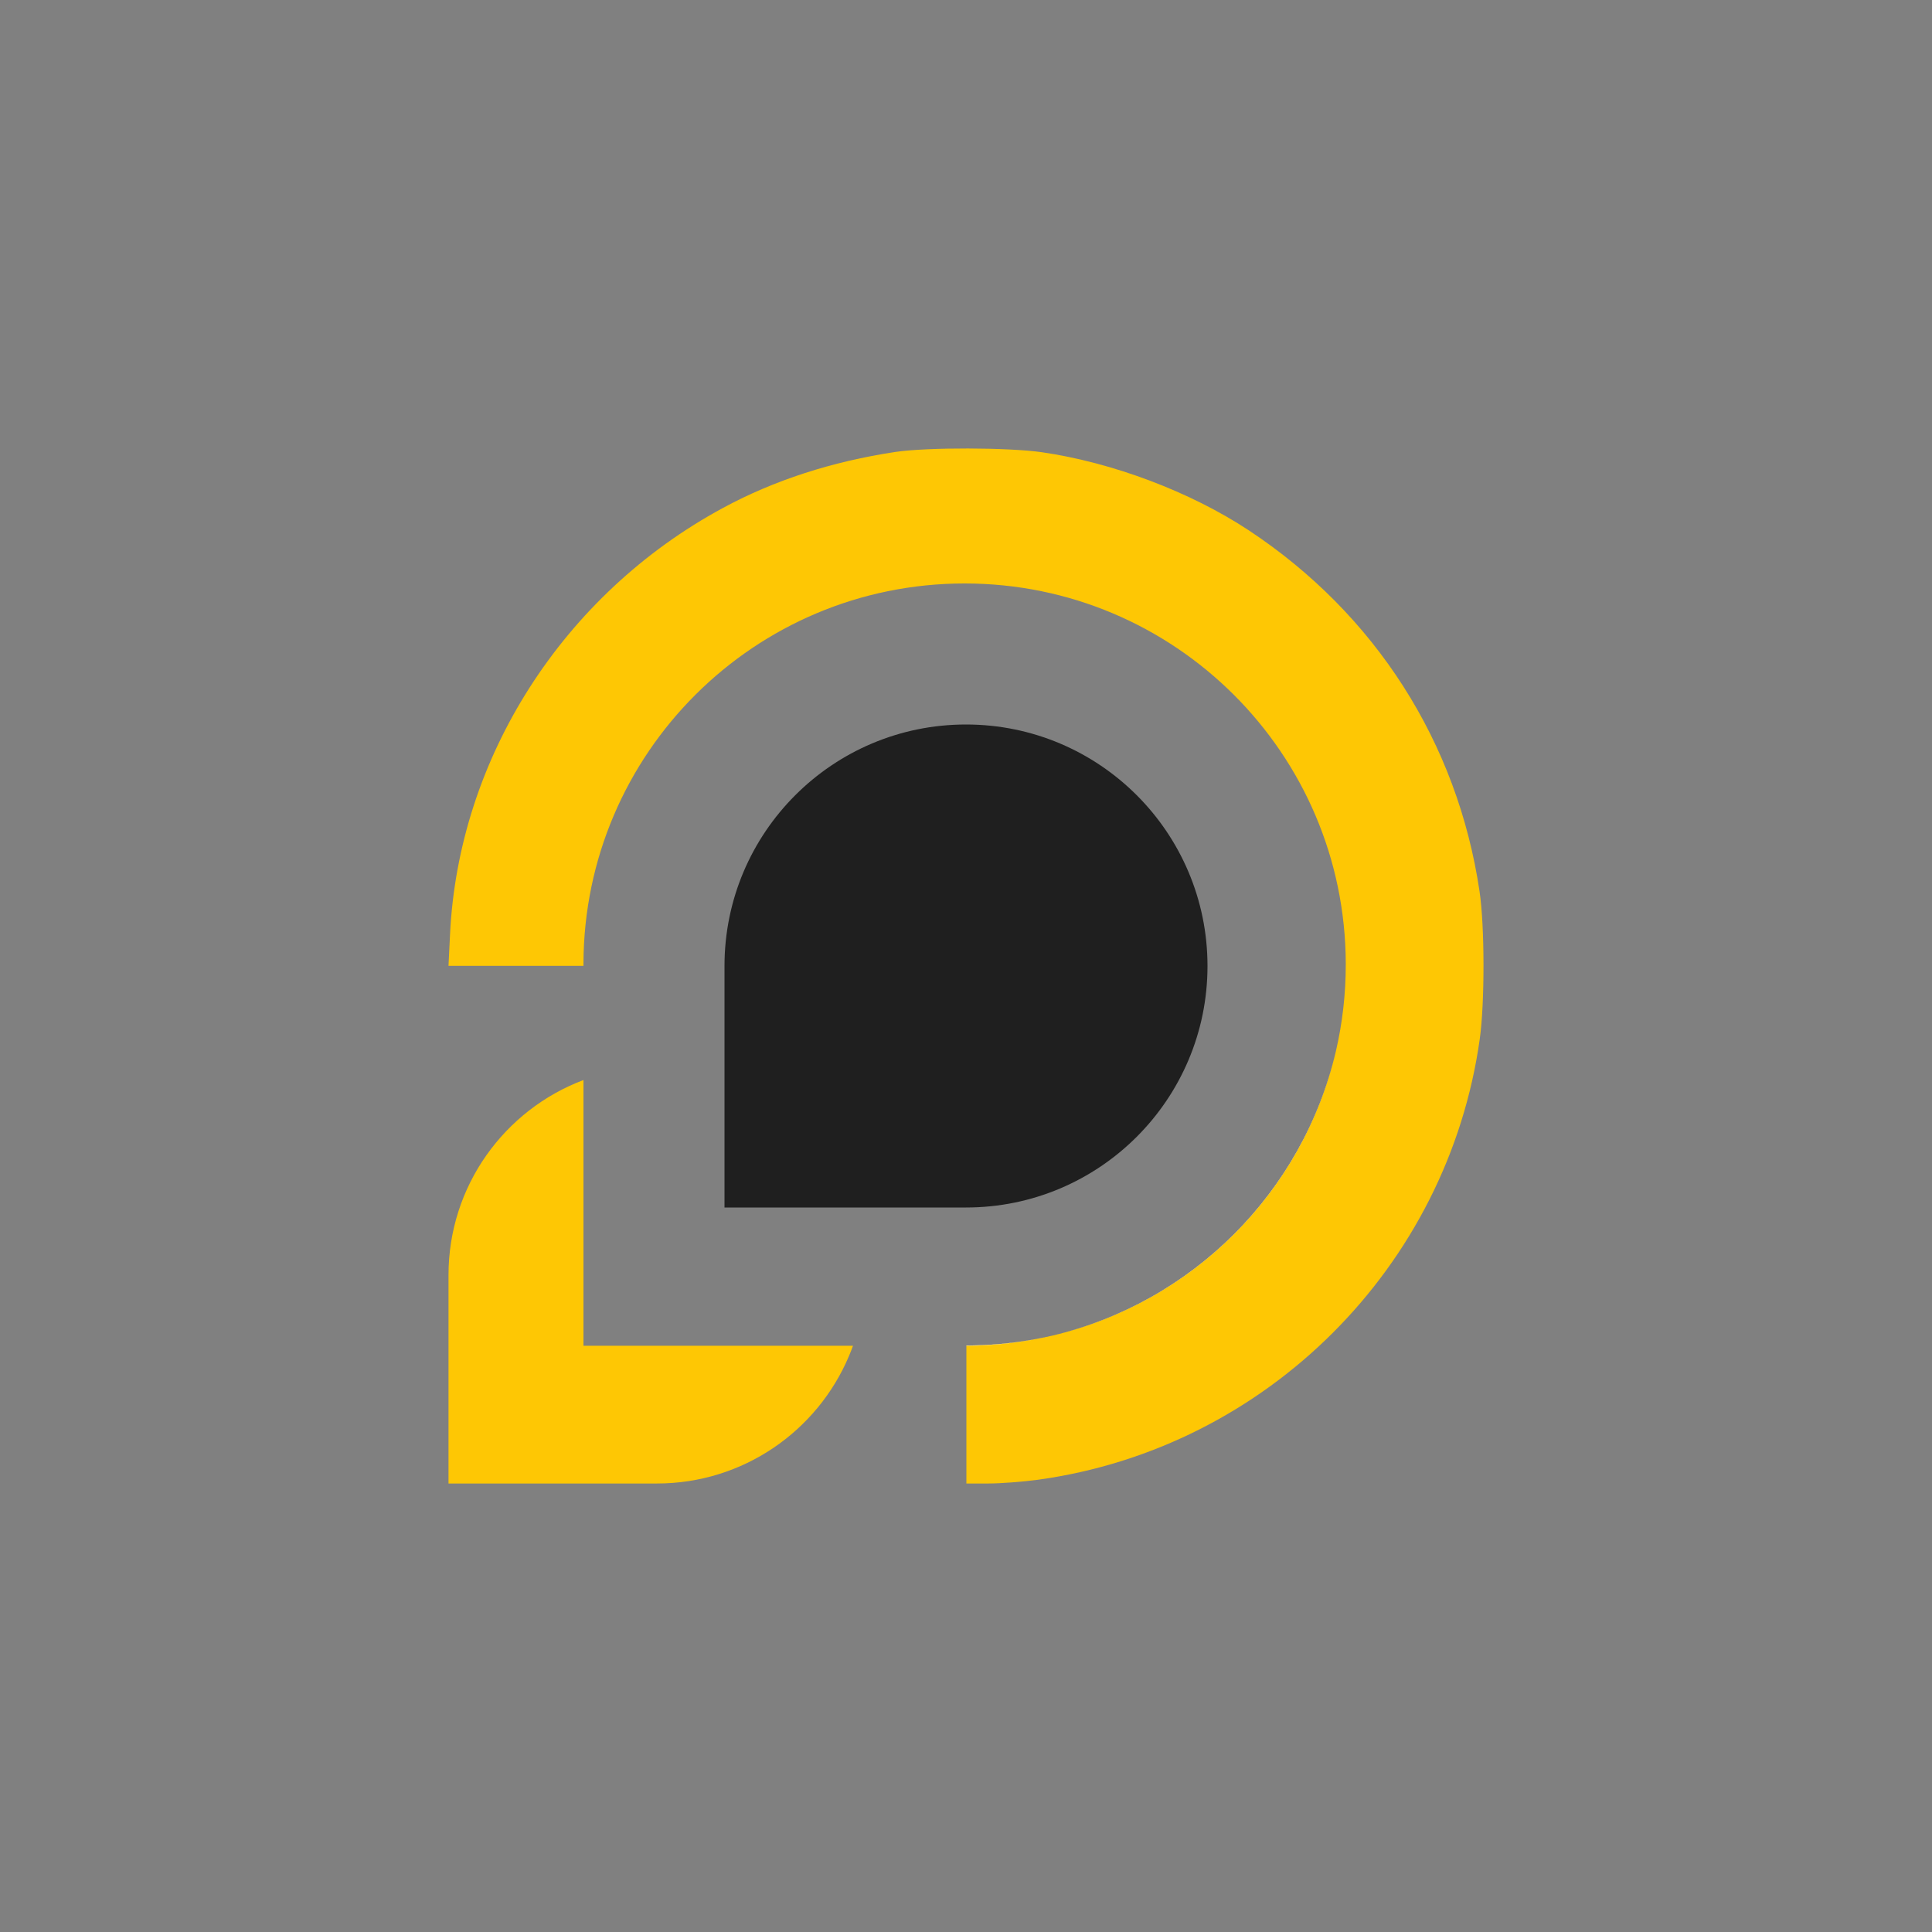 <?xml version="1.0" encoding="UTF-8"?>
<svg id="Layer_1" data-name="Layer 1" xmlns="http://www.w3.org/2000/svg" viewBox="0 0 14000 14000">
  <rect x="0" y="0" width="14000" height="14000" fill="#808080" stroke="none"/>
  <g>
    <path d="M9679.609,7620.919c-235.32,1019.65-1037.66,1822.39-2057.08,2058.31,1017.99-238.51,1819.16-1040.1,2057.08-2058.31Z" fill="#fff"/>
    <path d="M4227.999,9751.999h1952.99c-9.22,25.58-19.11,50.84-29.65,75.76-229.23,541.96-765.88,922.24-1391.34,922.24h-1510v-1510c0-646.7,406.54-1198.45,978-1413.61v1925.61Z" fill="#fec704"/>
    <path d="M10722.939,7528.759c-231.03,1651.59-1544.43,2964.49-3199.83,3193.93-109.15,14.56-271.05,27.31-360.19,27.31h-160.08v-1000.02l32.71-.21c201.63-2.56,398.04-26.81,586.98-70.54,1017.99-238.51,1819.16-1040.1,2057.08-2058.31.36-1.52.71-3.03,1.05-4.55,46.67-201.25,71.34-410.93,71.34-626.37l-.01-8.93c-4.82-1521.31-1239.56-2753.07-2761.99-2753.07s-2757.16,1231.77-2761.99,2753.07l-.01,8.93v8.87h-978l10.91-223.97c60.04-1280.12,818.61-2467.37,1977.39-3093.78,369.28-200.3,791.31-336.87,1249.73-406.06,232.85-34.6,816.78-32.78,1060.55,1.82,514.81,74.66,1078.73,287.7,1500.77,566.31,916.83,606.37,1511.68,1536.87,1671.77,2614.86,38.2,253.11,38.2,812.14,1.82,1070.71Z" fill="#fec704"/>
    <path d="M7035.549,9749.769l-32.71.21v1.99c213.13-.97,420.56-26.08,619.69-72.74-188.94,43.73-385.35,67.98-586.98,70.54Z" fill="#fff"/>
  </g>
  <path d="M5250.002,7000c.002-966.499,783.503-1750,1749.999-1750,966.496-0,1749.997,783.502,1749.999,1750-.004,966.491-783.505,1749.993-1749.999,1750h-1750.001l.002-1750Z" fill="#1f1f1f"/>
</svg>